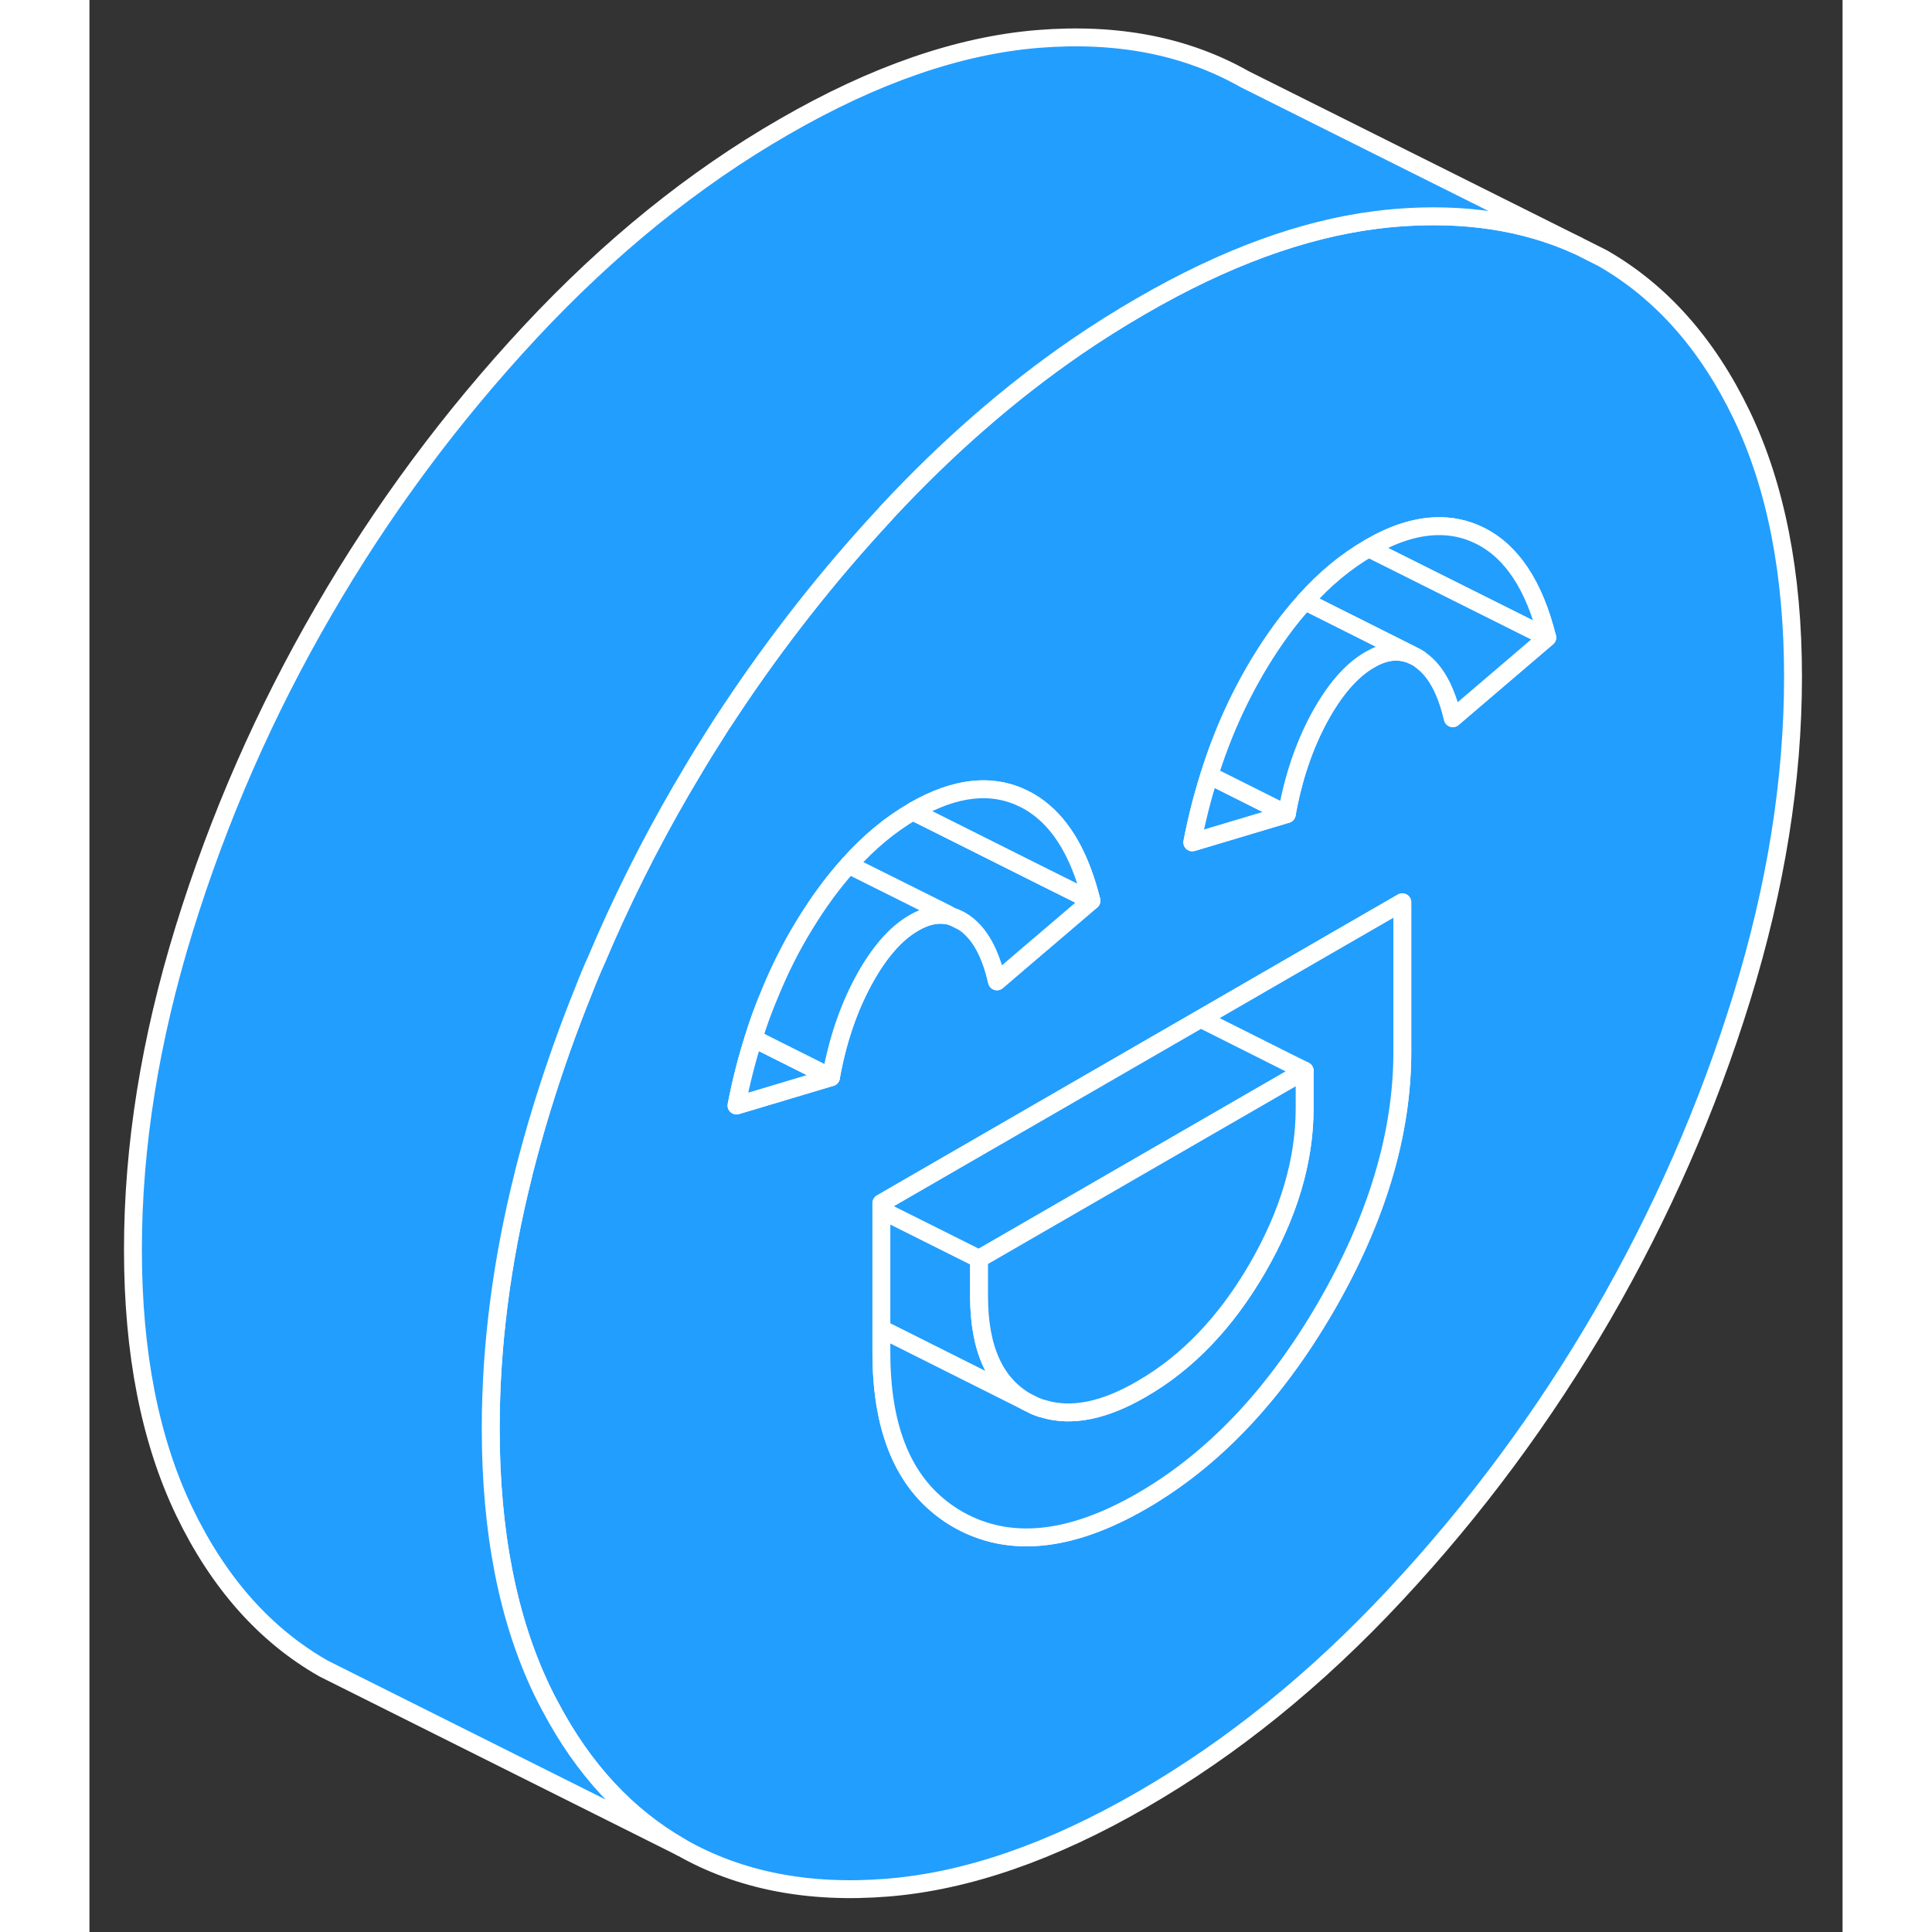 <svg width="48" height="48" viewBox="0 0 98 108" fill="#229EFF" xmlns="http://www.w3.org/2000/svg" stroke-width="1px" stroke-linecap="round" stroke-linejoin="round"><rect x="0" y="0" width="98" height="108" fill="#333333" stroke="none"/><path d="M48.261 51.248L48.911 51.578C48.701 51.438 48.481 51.318 48.261 51.248Z" stroke="white" stroke-linejoin="round"/><path d="M92.361 23.198C90.451 19.228 87.851 16.298 84.581 14.428L83.171 13.718C80.221 12.378 76.831 11.868 73.021 12.178C72.651 12.208 72.271 12.248 71.901 12.298C67.801 12.818 63.441 14.418 58.831 17.088C57.581 17.808 56.341 18.588 55.131 19.418C51.461 21.948 47.961 24.998 44.631 28.568C44.581 28.618 44.541 28.668 44.501 28.718C41.311 32.148 38.431 35.818 35.841 39.718C35.461 40.278 35.091 40.858 34.731 41.438C34.241 42.208 33.771 42.988 33.311 43.778C33.231 43.908 33.161 44.038 33.081 44.168C31.291 47.248 29.711 50.418 28.341 53.658C28.091 54.208 27.861 54.758 27.651 55.308C26.771 57.478 25.991 59.678 25.301 61.918C24.921 63.148 24.581 64.378 24.271 65.588V65.608C23.041 70.488 22.431 75.238 22.431 79.858C22.431 85.638 23.391 90.518 25.301 94.498C25.451 94.808 25.601 95.108 25.761 95.398C27.621 98.918 30.051 101.538 33.081 103.268C36.351 105.128 40.211 105.878 44.631 105.518C49.061 105.158 53.791 103.518 58.831 100.608C63.861 97.708 68.601 93.878 73.021 89.128C77.451 84.378 81.301 79.178 84.581 73.528C87.851 67.878 90.451 61.958 92.361 55.778C94.271 49.598 95.231 43.608 95.231 37.838C95.231 32.068 94.271 27.178 92.361 23.198ZM41.451 60.218L36.171 61.798C36.421 60.498 36.741 59.248 37.121 58.048C37.381 57.198 37.681 56.378 38.021 55.578C38.571 54.228 39.211 52.948 39.951 51.738C40.731 50.458 41.551 49.328 42.441 48.348C43.551 47.098 44.751 46.098 46.031 45.358C46.051 45.338 46.071 45.328 46.091 45.318C48.401 43.988 50.441 43.768 52.231 44.648C52.641 44.848 53.031 45.108 53.391 45.428C54.581 46.468 55.451 48.108 56.011 50.348L53.391 52.588L53.011 52.908L50.731 54.858C50.371 53.258 49.761 52.168 48.911 51.578L48.261 51.248H48.241C48.141 51.208 48.031 51.188 47.931 51.168C47.351 51.068 46.741 51.208 46.091 51.588C45.061 52.178 44.121 53.258 43.271 54.828C42.421 56.398 41.811 58.198 41.451 60.218ZM73.391 58.798C73.391 63.388 71.961 68.148 69.111 73.068C66.261 77.978 62.831 81.598 58.831 83.908C54.831 86.218 51.401 86.558 48.551 84.938C48.221 84.748 47.921 84.548 47.631 84.318C45.391 82.578 44.271 79.678 44.271 75.608V67.258L47.731 65.258L62.121 56.948L70.011 52.388L73.391 50.438V58.798ZM76.211 40.148C75.851 38.598 75.271 37.518 74.461 36.928C74.441 36.898 74.411 36.888 74.391 36.868C74.241 36.758 74.081 36.678 73.921 36.608C73.861 36.588 73.801 36.558 73.741 36.538H73.721C73.051 36.318 72.341 36.428 71.571 36.878C70.541 37.468 69.601 38.558 68.751 40.118C67.901 41.688 67.291 43.488 66.931 45.508L61.651 47.088C61.901 45.788 62.221 44.538 62.601 43.338C63.311 41.058 64.261 38.958 65.431 37.028C66.211 35.748 67.031 34.618 67.921 33.638C67.931 33.628 67.941 33.618 67.941 33.608C69.051 32.368 70.241 31.378 71.511 30.648C71.531 30.628 71.551 30.618 71.571 30.608C72.861 29.858 74.071 29.468 75.201 29.418C76.091 29.378 76.921 29.548 77.711 29.938C79.501 30.818 80.761 32.718 81.491 35.638L76.211 40.148Z" stroke="white" stroke-linejoin="round"/><path d="M52.37 78.348L44.27 74.288V67.638L49.73 70.368V72.458C49.73 75.378 50.611 77.338 52.37 78.348Z" stroke="white" stroke-linejoin="round"/><path d="M73.391 50.438V58.798C73.391 63.388 71.96 68.148 69.111 73.068C66.26 77.978 62.83 81.598 58.83 83.908C54.83 86.218 51.401 86.558 48.55 84.938C48.221 84.748 47.92 84.548 47.63 84.318C45.391 82.578 44.27 79.678 44.27 75.608V74.288L52.37 78.348L52.85 78.588C53.011 78.658 53.181 78.718 53.35 78.758C54.91 79.228 56.74 78.858 58.83 77.638C61.38 76.168 63.531 73.918 65.29 70.888C67.05 67.848 67.93 64.868 67.93 61.948V59.858L66.861 59.328L62.12 56.948L70.01 52.388L73.391 50.438Z" stroke="white" stroke-linejoin="round"/><path d="M67.93 59.858L65.99 60.978L49.73 70.368L44.27 67.638V67.258L47.73 65.258L62.12 56.948L66.861 59.328L67.93 59.858Z" stroke="white" stroke-linejoin="round"/><path d="M67.93 59.858V61.948C67.93 64.868 67.05 67.848 65.29 70.888C63.531 73.918 61.38 76.168 58.83 77.638C56.74 78.858 54.91 79.228 53.35 78.758C53.181 78.718 53.011 78.658 52.85 78.588L52.37 78.348C50.611 77.338 49.73 75.378 49.73 72.458V70.368L65.99 60.978L67.93 59.858Z" stroke="white" stroke-linejoin="round"/><path d="M81.491 35.638L71.511 30.648C71.511 30.648 71.551 30.618 71.571 30.608C72.861 29.858 74.071 29.468 75.201 29.418C76.091 29.378 76.921 29.548 77.711 29.938C79.501 30.818 80.761 32.718 81.491 35.638Z" stroke="white" stroke-linejoin="round"/><path d="M81.49 35.638L76.21 40.148C75.85 38.598 75.27 37.518 74.46 36.928C74.44 36.898 74.41 36.888 74.39 36.868C74.24 36.758 74.08 36.678 73.92 36.608L67.94 33.608C69.05 32.368 70.24 31.378 71.51 30.648L81.49 35.638Z" stroke="white" stroke-linejoin="round"/><path d="M56.01 50.348L53.39 52.588L53.01 52.908L50.73 54.858C50.37 53.258 49.76 52.168 48.91 51.578C48.7 51.438 48.48 51.318 48.26 51.248H48.24L47.93 51.088L46.79 50.518L42.44 48.348C43.55 47.098 44.75 46.098 46.03 45.358L53.38 49.038L56.01 50.348Z" stroke="white" stroke-linejoin="round"/><path d="M41.451 60.218L36.171 61.798C36.421 60.498 36.741 59.248 37.121 58.048L41.451 60.218Z" stroke="white" stroke-linejoin="round"/><path d="M66.93 45.508L61.65 47.088C61.9 45.788 62.22 44.538 62.6 43.338L66.93 45.508Z" stroke="white" stroke-linejoin="round"/><path d="M56.011 50.348L53.381 49.038L46.031 45.358C46.031 45.358 46.071 45.328 46.091 45.318C48.401 43.988 50.441 43.768 52.231 44.648C52.641 44.848 53.031 45.108 53.391 45.428C54.581 46.468 55.451 48.108 56.011 50.348Z" stroke="white" stroke-linejoin="round"/><path d="M47.931 51.088V51.168C47.351 51.068 46.741 51.208 46.091 51.588C45.061 52.178 44.121 53.258 43.271 54.828C42.421 56.398 41.811 58.198 41.451 60.218L37.121 58.048C37.381 57.198 37.681 56.378 38.021 55.578C38.571 54.228 39.211 52.948 39.951 51.738C40.731 50.458 41.551 49.328 42.441 48.348L46.791 50.518L47.931 51.088Z" stroke="white" stroke-linejoin="round"/><path d="M83.171 13.718C80.221 12.378 76.831 11.868 73.021 12.178C72.651 12.208 72.271 12.248 71.901 12.298C67.801 12.818 63.441 14.418 58.831 17.088C57.581 17.808 56.341 18.588 55.131 19.418C51.461 21.948 47.961 24.998 44.631 28.568C44.581 28.618 44.541 28.668 44.501 28.718C41.311 32.148 38.431 35.818 35.841 39.718C35.461 40.278 35.091 40.858 34.731 41.438C34.241 42.208 33.771 42.988 33.311 43.778C33.231 43.908 33.161 44.038 33.081 44.168C31.291 47.248 29.711 50.418 28.341 53.658C28.091 54.208 27.861 54.758 27.651 55.308C26.771 57.478 25.991 59.678 25.301 61.918C24.921 63.148 24.581 64.378 24.271 65.588V65.608C23.041 70.488 22.431 75.238 22.431 79.858C22.431 85.638 23.391 90.518 25.301 94.498C25.451 94.808 25.601 95.108 25.761 95.398C27.621 98.918 30.051 101.538 33.081 103.268L14.521 93.988L13.081 93.268C9.801 91.398 7.211 88.468 5.301 84.498C3.391 80.518 2.431 75.638 2.431 69.858C2.431 64.078 3.391 58.108 5.301 51.918C7.211 45.738 9.801 39.818 13.081 34.168C16.351 28.518 20.211 23.318 24.631 18.568C29.061 13.818 33.791 9.988 38.831 7.088C43.861 4.178 48.601 2.538 53.021 2.178C57.451 1.818 61.301 2.568 64.581 4.428L83.171 13.718Z" stroke="white" stroke-linejoin="round"/><path d="M73.921 36.608C73.861 36.588 73.801 36.558 73.741 36.538H73.721C73.051 36.318 72.341 36.428 71.571 36.878C70.541 37.468 69.601 38.558 68.751 40.118C67.901 41.688 67.291 43.488 66.931 45.508L62.601 43.338C63.311 41.058 64.261 38.958 65.431 37.028C66.211 35.748 67.031 34.618 67.921 33.638C67.931 33.628 67.941 33.618 67.941 33.608L73.921 36.608Z" stroke="white" stroke-linejoin="round"/></svg>